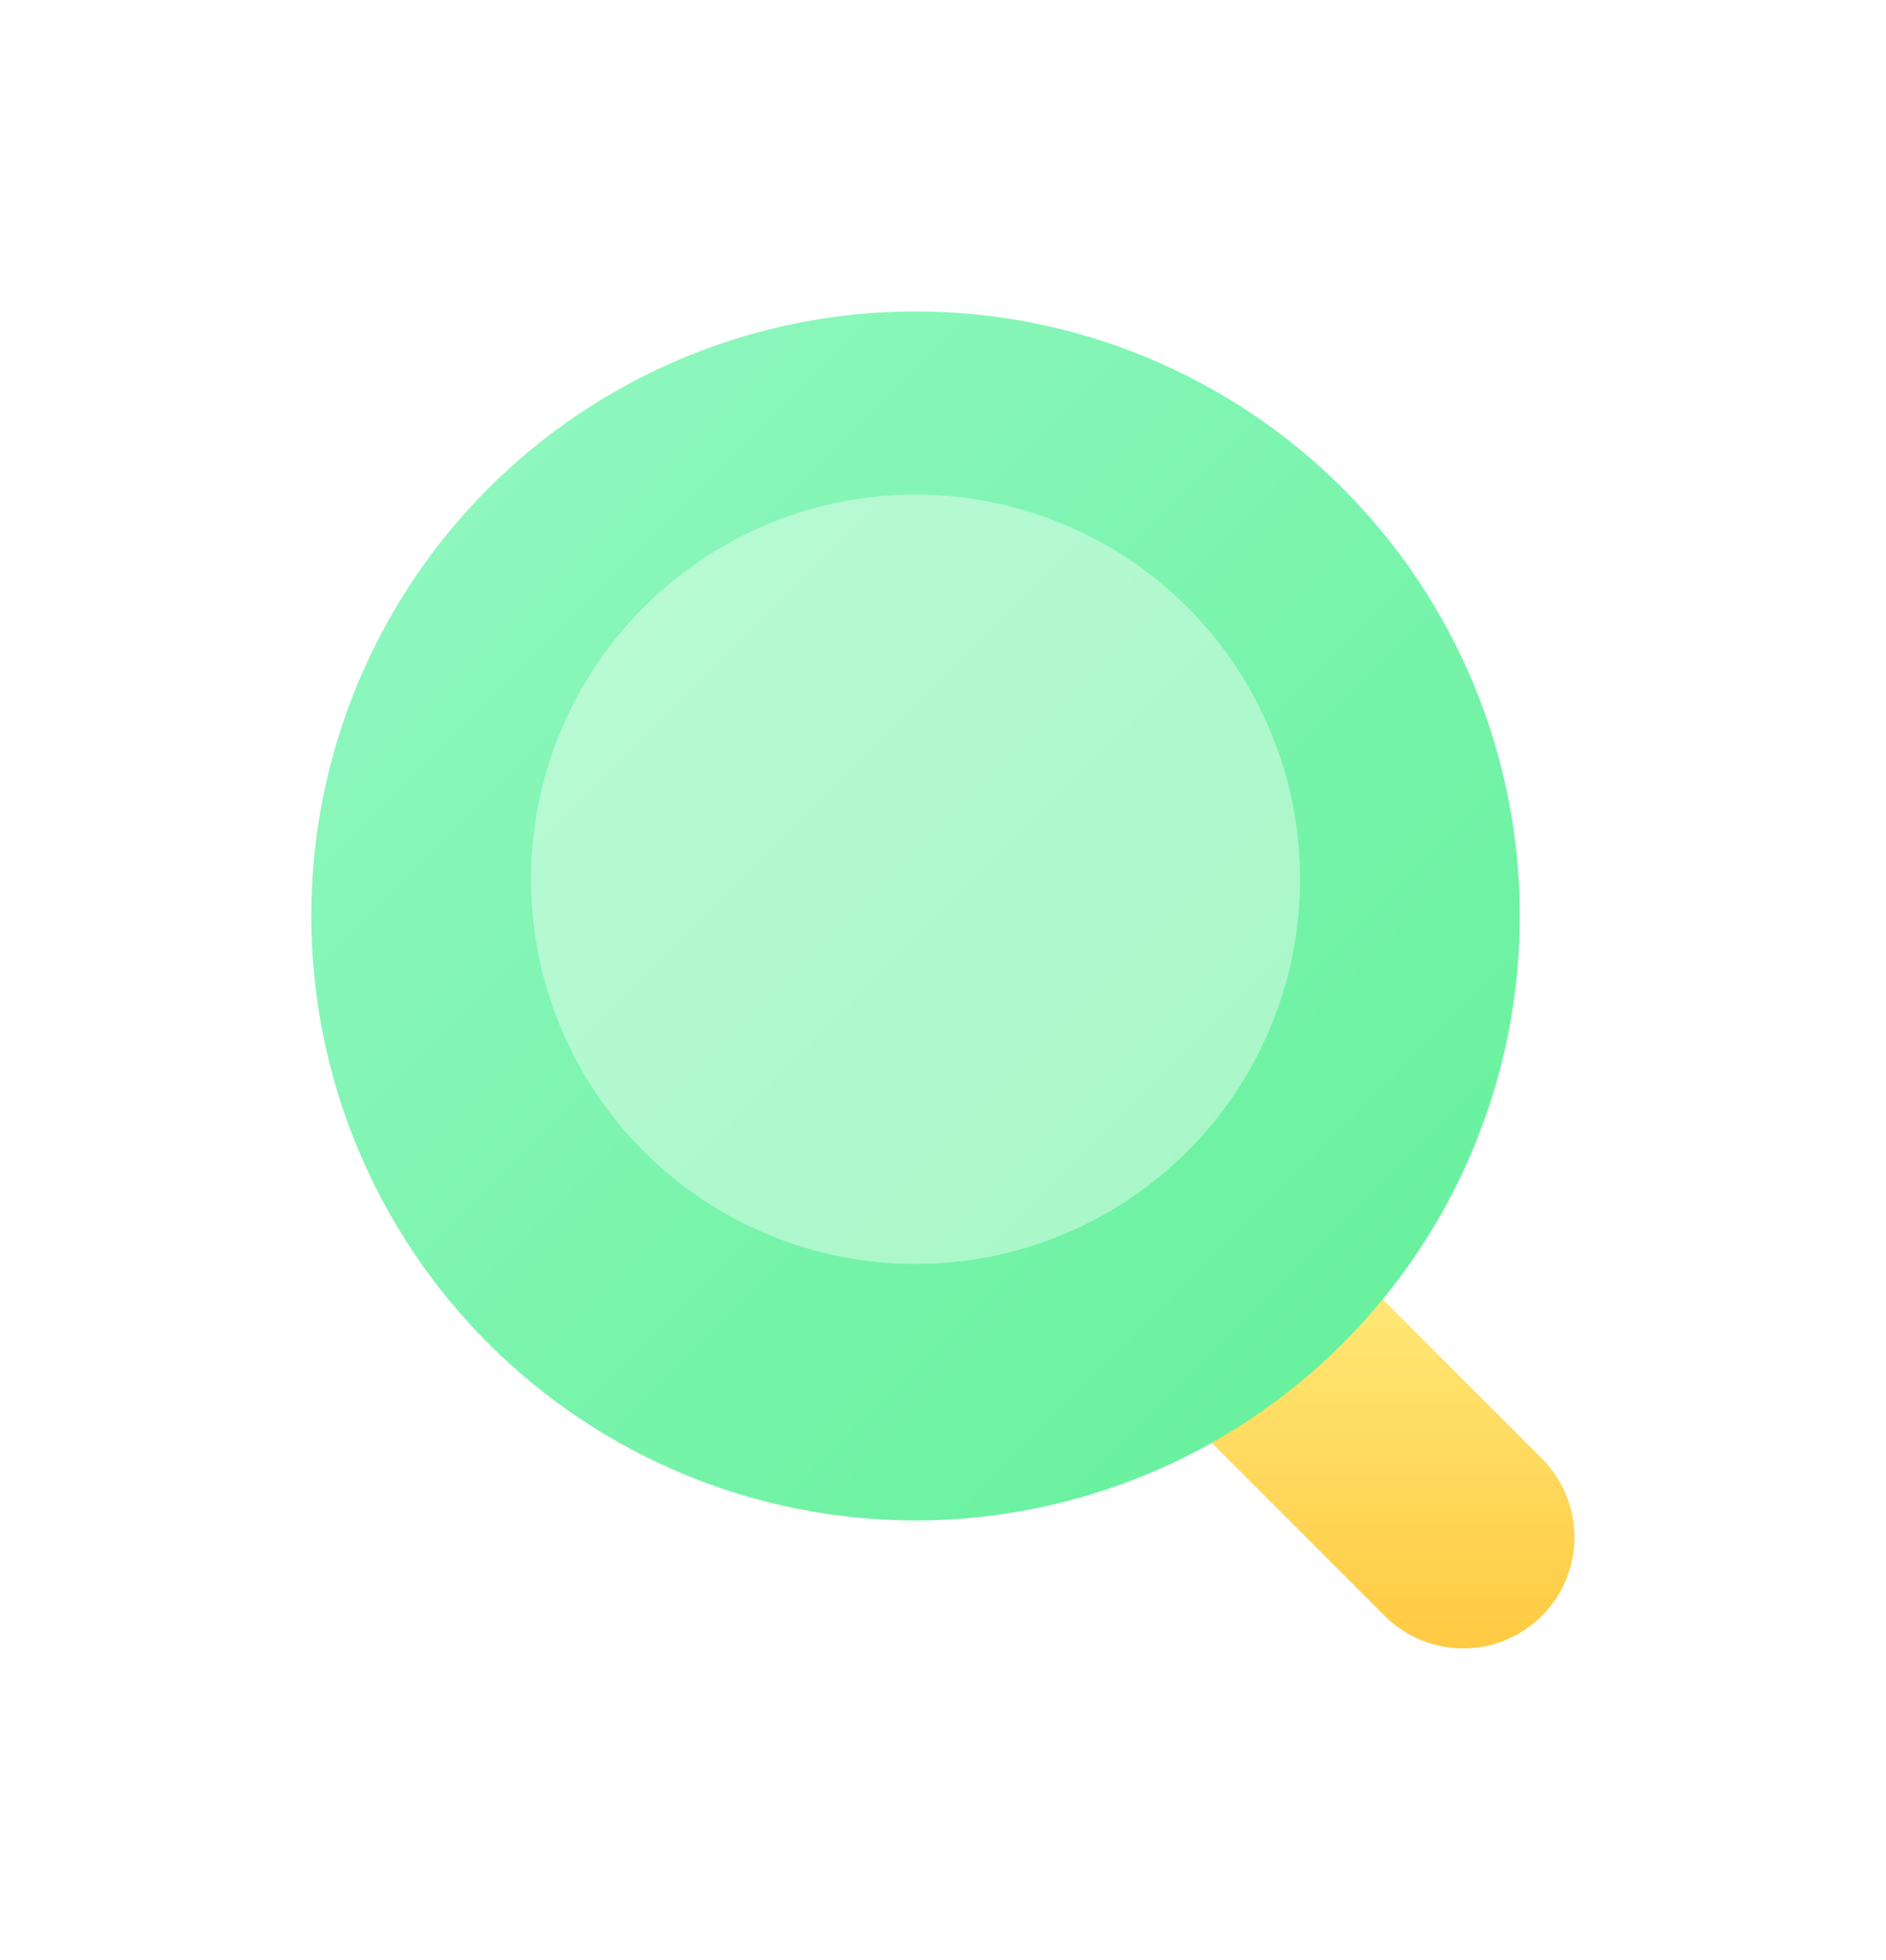 <svg width="103" height="107" viewBox="0 0 103 107" fill="none" xmlns="http://www.w3.org/2000/svg">
<g filter="url(#filter0_d_102_124)">
<path d="M60.97 62.97C61.04 62.9 61.112 62.831 61.186 62.765C61.26 62.698 61.335 62.633 61.412 62.57C61.488 62.507 61.567 62.446 61.647 62.387C61.726 62.327 61.808 62.27 61.89 62.215C61.973 62.16 62.057 62.107 62.142 62.056C62.227 62.004 62.314 61.955 62.401 61.909C62.489 61.862 62.578 61.817 62.668 61.775C62.757 61.732 62.848 61.692 62.94 61.654C63.032 61.616 63.124 61.58 63.218 61.547C63.312 61.513 63.406 61.482 63.501 61.453C63.596 61.424 63.692 61.398 63.788 61.374C63.885 61.349 63.982 61.328 64.079 61.308C64.177 61.289 64.275 61.272 64.373 61.257C64.471 61.243 64.57 61.231 64.669 61.221C64.767 61.211 64.867 61.204 64.966 61.199C65.065 61.194 65.164 61.192 65.264 61.192C65.363 61.192 65.463 61.194 65.562 61.199C65.661 61.204 65.76 61.211 65.859 61.221C65.958 61.231 66.056 61.243 66.155 61.257C66.253 61.272 66.351 61.289 66.448 61.308C66.546 61.328 66.643 61.349 66.739 61.374C66.836 61.398 66.931 61.424 67.026 61.453C67.122 61.482 67.216 61.513 67.309 61.547C67.403 61.58 67.496 61.616 67.588 61.654C67.679 61.692 67.77 61.732 67.86 61.775C67.95 61.817 68.039 61.862 68.126 61.909C68.214 61.955 68.3 62.004 68.386 62.056C68.471 62.107 68.555 62.16 68.637 62.215C68.72 62.27 68.801 62.327 68.881 62.387C68.961 62.446 69.039 62.507 69.116 62.57C69.193 62.633 69.268 62.698 69.342 62.765C69.415 62.831 69.487 62.9 69.558 62.97L84.208 77.621C84.278 77.691 84.347 77.763 84.413 77.836C84.48 77.91 84.545 77.985 84.608 78.062C84.671 78.139 84.732 78.217 84.791 78.297C84.851 78.377 84.908 78.458 84.963 78.541C85.018 78.623 85.072 78.707 85.123 78.793C85.174 78.878 85.223 78.964 85.269 79.052C85.316 79.139 85.361 79.228 85.403 79.318C85.446 79.408 85.486 79.499 85.524 79.591C85.562 79.682 85.598 79.775 85.632 79.869C85.665 79.962 85.696 80.056 85.725 80.152C85.754 80.247 85.78 80.342 85.805 80.439C85.829 80.535 85.85 80.632 85.87 80.73C85.889 80.827 85.906 80.925 85.921 81.023C85.935 81.122 85.948 81.22 85.957 81.319C85.967 81.418 85.974 81.517 85.979 81.616C85.984 81.716 85.987 81.815 85.987 81.914C85.987 82.014 85.984 82.113 85.979 82.212C85.974 82.311 85.967 82.41 85.957 82.51C85.948 82.608 85.935 82.707 85.921 82.805C85.906 82.903 85.889 83.001 85.87 83.099C85.85 83.196 85.829 83.293 85.805 83.39C85.78 83.486 85.754 83.582 85.725 83.677C85.696 83.772 85.665 83.866 85.632 83.96C85.598 84.053 85.562 84.146 85.524 84.238C85.486 84.33 85.446 84.421 85.403 84.51C85.361 84.6 85.316 84.689 85.269 84.777C85.223 84.864 85.174 84.951 85.123 85.036C85.072 85.121 85.018 85.205 84.963 85.288C84.908 85.37 84.851 85.452 84.791 85.531C84.732 85.611 84.671 85.69 84.608 85.766C84.545 85.843 84.48 85.918 84.413 85.992C84.347 86.066 84.278 86.138 84.208 86.208C84.138 86.278 84.066 86.347 83.992 86.413C83.918 86.48 83.843 86.545 83.766 86.608C83.69 86.671 83.611 86.732 83.531 86.791C83.452 86.851 83.37 86.908 83.288 86.963C83.205 87.018 83.121 87.072 83.036 87.123C82.951 87.174 82.864 87.223 82.777 87.269C82.689 87.316 82.6 87.361 82.51 87.403C82.421 87.446 82.33 87.486 82.238 87.524C82.146 87.562 82.053 87.598 81.96 87.632C81.866 87.665 81.772 87.696 81.677 87.725C81.582 87.754 81.486 87.78 81.39 87.805C81.293 87.829 81.196 87.85 81.099 87.87C81.001 87.889 80.903 87.906 80.805 87.921C80.707 87.935 80.608 87.948 80.509 87.957C80.41 87.967 80.311 87.974 80.212 87.979C80.113 87.984 80.014 87.987 79.914 87.987C79.815 87.987 79.716 87.984 79.616 87.979C79.517 87.974 79.418 87.967 79.319 87.957C79.22 87.948 79.121 87.935 79.023 87.921C78.925 87.906 78.827 87.889 78.73 87.87C78.632 87.85 78.535 87.829 78.439 87.805C78.342 87.78 78.247 87.754 78.151 87.725C78.056 87.696 77.962 87.665 77.868 87.632C77.775 87.598 77.682 87.562 77.59 87.524C77.499 87.486 77.408 87.446 77.318 87.403C77.228 87.361 77.139 87.316 77.052 87.269C76.964 87.223 76.878 87.174 76.793 87.123C76.707 87.072 76.623 87.018 76.541 86.963C76.458 86.908 76.377 86.851 76.297 86.792C76.217 86.732 76.139 86.671 76.062 86.608C75.985 86.545 75.91 86.48 75.836 86.413C75.763 86.347 75.691 86.278 75.621 86.208L60.97 71.558C60.9 71.487 60.831 71.415 60.764 71.342C60.698 71.268 60.633 71.193 60.57 71.116C60.507 71.039 60.446 70.961 60.386 70.881C60.327 70.801 60.27 70.72 60.215 70.637C60.16 70.555 60.107 70.471 60.056 70.386C60.004 70.3 59.955 70.214 59.909 70.126C59.862 70.039 59.817 69.95 59.775 69.86C59.732 69.77 59.692 69.679 59.654 69.588C59.616 69.496 59.58 69.403 59.547 69.309C59.513 69.216 59.482 69.122 59.453 69.026C59.424 68.931 59.398 68.836 59.373 68.739C59.349 68.643 59.328 68.546 59.308 68.448C59.289 68.351 59.272 68.253 59.257 68.155C59.243 68.056 59.23 67.958 59.221 67.859C59.211 67.76 59.204 67.661 59.199 67.562C59.194 67.463 59.191 67.363 59.191 67.264C59.191 67.165 59.194 67.065 59.199 66.966C59.204 66.867 59.211 66.768 59.221 66.669C59.23 66.57 59.243 66.471 59.257 66.373C59.272 66.275 59.289 66.177 59.308 66.079C59.328 65.982 59.349 65.885 59.373 65.788C59.398 65.692 59.424 65.596 59.453 65.501C59.482 65.406 59.513 65.312 59.547 65.218C59.58 65.125 59.616 65.032 59.654 64.94C59.692 64.848 59.732 64.757 59.775 64.668C59.817 64.578 59.862 64.489 59.908 64.401C59.955 64.314 60.004 64.227 60.056 64.142C60.106 64.057 60.16 63.973 60.215 63.89C60.27 63.808 60.327 63.726 60.386 63.647C60.446 63.567 60.507 63.489 60.57 63.412C60.633 63.335 60.698 63.26 60.765 63.186C60.831 63.112 60.9 63.04 60.97 62.97Z" fill="url(#paint0_linear_102_124)"/>
</g>
<g filter="url(#filter1_d_102_124)">
<path d="M83 48C83 48.54 82.987 49.08 82.96 49.619C82.934 50.159 82.894 50.697 82.841 51.235C82.788 51.772 82.722 52.308 82.643 52.842C82.564 53.376 82.471 53.908 82.366 54.438C82.261 54.968 82.142 55.494 82.011 56.018C81.88 56.542 81.736 57.063 81.579 57.579C81.422 58.096 81.253 58.609 81.071 59.117C80.889 59.626 80.695 60.13 80.488 60.629C80.281 61.127 80.062 61.621 79.832 62.109C79.601 62.597 79.358 63.08 79.103 63.556C78.849 64.032 78.583 64.502 78.305 64.965C78.027 65.429 77.739 65.885 77.439 66.334C77.138 66.783 76.828 67.224 76.506 67.658C76.184 68.092 75.852 68.517 75.509 68.935C75.167 69.353 74.814 69.761 74.451 70.161C74.089 70.562 73.716 70.953 73.335 71.335C72.953 71.716 72.562 72.089 72.161 72.451C71.761 72.814 71.353 73.167 70.935 73.509C70.517 73.852 70.092 74.184 69.658 74.506C69.224 74.828 68.783 75.138 68.334 75.439C67.885 75.739 67.429 76.027 66.965 76.305C66.502 76.583 66.032 76.849 65.556 77.103C65.08 77.358 64.597 77.601 64.109 77.832C63.621 78.062 63.127 78.281 62.629 78.488C62.13 78.695 61.626 78.889 61.117 79.071C60.609 79.253 60.096 79.422 59.579 79.579C59.063 79.736 58.542 79.88 58.018 80.011C57.494 80.142 56.968 80.261 56.438 80.366C55.908 80.471 55.376 80.564 54.842 80.643C54.308 80.722 53.772 80.788 53.235 80.841C52.697 80.894 52.159 80.934 51.619 80.96C51.08 80.987 50.54 81 50 81C49.46 81 48.92 80.987 48.381 80.96C47.841 80.934 47.303 80.894 46.765 80.841C46.228 80.788 45.692 80.722 45.158 80.643C44.624 80.564 44.092 80.471 43.562 80.366C43.032 80.261 42.506 80.142 41.982 80.011C41.458 79.88 40.937 79.736 40.421 79.579C39.904 79.422 39.391 79.253 38.883 79.071C38.374 78.889 37.87 78.695 37.371 78.488C36.873 78.281 36.379 78.062 35.891 77.832C35.403 77.601 34.92 77.358 34.444 77.103C33.968 76.849 33.498 76.583 33.035 76.305C32.571 76.027 32.115 75.739 31.666 75.439C31.217 75.138 30.776 74.828 30.342 74.506C29.908 74.184 29.483 73.852 29.065 73.509C28.648 73.167 28.239 72.814 27.839 72.451C27.438 72.089 27.047 71.716 26.666 71.335C26.284 70.953 25.911 70.562 25.549 70.161C25.186 69.761 24.833 69.353 24.491 68.935C24.148 68.517 23.816 68.092 23.494 67.658C23.172 67.224 22.861 66.783 22.561 66.334C22.262 65.885 21.973 65.429 21.695 64.965C21.417 64.502 21.151 64.032 20.897 63.556C20.642 63.08 20.399 62.597 20.168 62.109C19.937 61.621 19.719 61.127 19.512 60.629C19.305 60.13 19.111 59.626 18.929 59.117C18.747 58.609 18.578 58.096 18.421 57.579C18.264 57.063 18.12 56.542 17.989 56.018C17.858 55.494 17.739 54.968 17.634 54.438C17.529 53.908 17.436 53.376 17.357 52.842C17.278 52.308 17.212 51.772 17.159 51.235C17.106 50.697 17.066 50.159 17.04 49.619C17.013 49.08 17 48.54 17 48C17 47.46 17.013 46.92 17.04 46.381C17.066 45.841 17.106 45.303 17.159 44.765C17.212 44.228 17.278 43.692 17.357 43.158C17.436 42.624 17.529 42.092 17.634 41.562C17.739 41.032 17.858 40.506 17.989 39.982C18.12 39.458 18.264 38.937 18.421 38.421C18.578 37.904 18.747 37.391 18.929 36.883C19.111 36.374 19.305 35.87 19.512 35.371C19.719 34.873 19.937 34.379 20.168 33.891C20.399 33.403 20.642 32.92 20.897 32.444C21.151 31.968 21.417 31.498 21.695 31.035C21.973 30.571 22.262 30.115 22.561 29.666C22.861 29.217 23.172 28.776 23.494 28.342C23.816 27.908 24.148 27.483 24.491 27.065C24.833 26.648 25.186 26.239 25.549 25.839C25.911 25.438 26.284 25.047 26.666 24.666C27.047 24.284 27.438 23.911 27.839 23.549C28.239 23.186 28.648 22.833 29.065 22.491C29.483 22.148 29.908 21.816 30.342 21.494C30.776 21.172 31.217 20.861 31.666 20.561C32.115 20.262 32.571 19.973 33.035 19.695C33.498 19.417 33.968 19.151 34.444 18.897C34.92 18.642 35.403 18.399 35.891 18.168C36.379 17.937 36.873 17.719 37.371 17.512C37.87 17.305 38.374 17.111 38.883 16.929C39.391 16.747 39.904 16.578 40.421 16.421C40.937 16.264 41.458 16.12 41.982 15.989C42.506 15.858 43.032 15.739 43.562 15.634C44.092 15.529 44.624 15.436 45.158 15.357C45.692 15.278 46.228 15.212 46.765 15.159C47.303 15.106 47.841 15.066 48.381 15.04C48.92 15.013 49.46 15 50 15C50.54 15 51.08 15.013 51.619 15.04C52.159 15.066 52.697 15.106 53.235 15.159C53.772 15.212 54.308 15.278 54.842 15.357C55.376 15.436 55.908 15.529 56.438 15.634C56.968 15.739 57.494 15.858 58.018 15.989C58.542 16.12 59.063 16.264 59.579 16.421C60.096 16.578 60.609 16.747 61.117 16.929C61.626 17.111 62.13 17.305 62.629 17.512C63.127 17.719 63.621 17.937 64.109 18.168C64.597 18.399 65.08 18.642 65.556 18.897C66.032 19.151 66.502 19.417 66.965 19.695C67.429 19.973 67.885 20.262 68.334 20.561C68.783 20.861 69.224 21.172 69.658 21.494C70.092 21.816 70.517 22.148 70.935 22.491C71.353 22.833 71.761 23.186 72.161 23.549C72.562 23.911 72.953 24.284 73.335 24.666C73.716 25.047 74.089 25.438 74.451 25.839C74.814 26.239 75.167 26.648 75.509 27.065C75.852 27.483 76.184 27.908 76.506 28.342C76.828 28.776 77.138 29.217 77.439 29.666C77.739 30.115 78.027 30.571 78.305 31.035C78.583 31.498 78.849 31.968 79.103 32.444C79.358 32.92 79.601 33.403 79.832 33.891C80.062 34.379 80.281 34.873 80.488 35.371C80.695 35.87 80.889 36.374 81.071 36.883C81.253 37.391 81.422 37.904 81.579 38.421C81.736 38.937 81.88 39.458 82.011 39.982C82.142 40.506 82.261 41.032 82.366 41.562C82.471 42.092 82.564 42.624 82.643 43.158C82.722 43.692 82.788 44.228 82.841 44.765C82.894 45.303 82.934 45.841 82.96 46.381C82.987 46.92 83 47.46 83 48Z" fill="url(#paint1_linear_102_124)"/>
</g>
<path d="M71 48C71 48.344 70.992 48.687 70.975 49.03C70.958 49.374 70.933 49.716 70.899 50.058C70.865 50.4 70.823 50.741 70.773 51.081C70.722 51.421 70.664 51.76 70.597 52.097C70.529 52.434 70.454 52.769 70.371 53.103C70.287 53.436 70.195 53.767 70.096 54.096C69.996 54.425 69.888 54.751 69.772 55.075C69.657 55.398 69.533 55.719 69.401 56.036C69.27 56.354 69.131 56.668 68.984 56.979C68.837 57.289 68.682 57.596 68.52 57.899C68.358 58.202 68.189 58.501 68.012 58.796C67.836 59.091 67.652 59.381 67.461 59.667C67.27 59.953 67.072 60.234 66.867 60.51C66.663 60.786 66.451 61.057 66.233 61.322C66.015 61.588 65.791 61.848 65.56 62.103C65.329 62.357 65.092 62.606 64.849 62.849C64.606 63.092 64.357 63.329 64.103 63.56C63.848 63.791 63.588 64.015 63.322 64.233C63.057 64.451 62.786 64.663 62.51 64.867C62.234 65.072 61.953 65.27 61.667 65.461C61.381 65.652 61.091 65.836 60.796 66.012C60.501 66.189 60.202 66.358 59.899 66.52C59.596 66.682 59.289 66.837 58.979 66.984C58.668 67.131 58.354 67.27 58.036 67.401C57.719 67.533 57.398 67.657 57.075 67.772C56.751 67.888 56.425 67.996 56.096 68.096C55.767 68.195 55.436 68.287 55.103 68.371C54.769 68.454 54.434 68.529 54.097 68.597C53.76 68.664 53.421 68.722 53.081 68.773C52.741 68.823 52.4 68.865 52.058 68.899C51.716 68.933 51.374 68.958 51.03 68.975C50.687 68.992 50.344 69 50 69C49.656 69 49.313 68.992 48.97 68.975C48.626 68.958 48.284 68.933 47.942 68.899C47.6 68.865 47.259 68.823 46.919 68.773C46.579 68.722 46.24 68.664 45.903 68.597C45.566 68.529 45.231 68.454 44.897 68.371C44.564 68.287 44.233 68.195 43.904 68.096C43.575 67.996 43.249 67.888 42.925 67.772C42.602 67.657 42.281 67.533 41.964 67.401C41.646 67.27 41.332 67.131 41.021 66.984C40.711 66.837 40.404 66.682 40.101 66.52C39.798 66.358 39.499 66.189 39.204 66.012C38.909 65.836 38.619 65.652 38.333 65.461C38.047 65.27 37.766 65.072 37.49 64.867C37.214 64.663 36.943 64.451 36.678 64.233C36.412 64.015 36.152 63.791 35.897 63.56C35.643 63.329 35.394 63.092 35.151 62.849C34.908 62.606 34.671 62.357 34.44 62.103C34.209 61.848 33.985 61.588 33.767 61.322C33.549 61.057 33.337 60.786 33.133 60.51C32.928 60.234 32.73 59.953 32.539 59.667C32.348 59.381 32.164 59.091 31.988 58.796C31.811 58.501 31.642 58.202 31.48 57.899C31.318 57.596 31.163 57.289 31.016 56.979C30.869 56.668 30.73 56.354 30.599 56.036C30.467 55.719 30.343 55.398 30.228 55.075C30.112 54.751 30.004 54.425 29.904 54.096C29.805 53.767 29.713 53.436 29.629 53.103C29.546 52.769 29.471 52.434 29.404 52.097C29.337 51.76 29.278 51.421 29.227 51.081C29.177 50.741 29.135 50.4 29.101 50.058C29.067 49.716 29.042 49.374 29.025 49.03C29.008 48.687 29 48.344 29 48C29 47.656 29.008 47.313 29.025 46.97C29.042 46.626 29.067 46.284 29.101 45.942C29.135 45.6 29.177 45.259 29.227 44.919C29.278 44.579 29.337 44.24 29.404 43.903C29.471 43.566 29.546 43.231 29.629 42.897C29.713 42.564 29.805 42.233 29.904 41.904C30.004 41.575 30.112 41.249 30.228 40.925C30.343 40.602 30.467 40.281 30.599 39.964C30.73 39.646 30.869 39.332 31.016 39.021C31.163 38.711 31.318 38.404 31.48 38.101C31.642 37.798 31.811 37.499 31.988 37.204C32.164 36.909 32.348 36.619 32.539 36.333C32.73 36.047 32.928 35.766 33.133 35.49C33.337 35.214 33.549 34.943 33.767 34.678C33.985 34.412 34.209 34.152 34.44 33.897C34.671 33.643 34.908 33.394 35.151 33.151C35.394 32.908 35.643 32.671 35.897 32.44C36.152 32.209 36.412 31.985 36.678 31.767C36.943 31.549 37.214 31.337 37.49 31.133C37.766 30.928 38.047 30.73 38.333 30.539C38.619 30.348 38.909 30.164 39.204 29.988C39.499 29.811 39.798 29.642 40.101 29.48C40.404 29.318 40.711 29.163 41.021 29.016C41.332 28.869 41.646 28.73 41.964 28.599C42.281 28.467 42.602 28.343 42.925 28.228C43.249 28.112 43.575 28.004 43.904 27.904C44.233 27.805 44.564 27.713 44.897 27.629C45.231 27.546 45.566 27.471 45.903 27.404C46.24 27.337 46.579 27.278 46.919 27.227C47.259 27.177 47.6 27.135 47.942 27.101C48.284 27.067 48.626 27.042 48.97 27.025C49.313 27.008 49.656 27 50 27C50.344 27 50.687 27.008 51.03 27.025C51.374 27.042 51.716 27.067 52.058 27.101C52.4 27.135 52.741 27.177 53.081 27.227C53.421 27.278 53.76 27.337 54.097 27.404C54.434 27.471 54.769 27.546 55.103 27.629C55.436 27.713 55.767 27.805 56.096 27.904C56.425 28.004 56.751 28.112 57.075 28.228C57.398 28.343 57.719 28.467 58.036 28.599C58.354 28.73 58.668 28.869 58.979 29.016C59.289 29.163 59.596 29.318 59.899 29.48C60.202 29.642 60.501 29.811 60.796 29.988C61.091 30.164 61.381 30.348 61.667 30.539C61.953 30.73 62.234 30.928 62.51 31.133C62.786 31.337 63.057 31.549 63.322 31.767C63.588 31.985 63.848 32.209 64.103 32.44C64.357 32.671 64.606 32.908 64.849 33.151C65.092 33.394 65.329 33.643 65.56 33.897C65.791 34.152 66.015 34.412 66.233 34.678C66.451 34.943 66.663 35.214 66.867 35.49C67.072 35.766 67.27 36.047 67.461 36.333C67.652 36.619 67.836 36.909 68.012 37.204C68.189 37.499 68.358 37.798 68.52 38.101C68.682 38.404 68.837 38.711 68.984 39.021C69.131 39.332 69.27 39.646 69.401 39.964C69.533 40.281 69.657 40.602 69.772 40.925C69.888 41.249 69.996 41.575 70.096 41.904C70.195 42.233 70.287 42.564 70.371 42.897C70.454 43.231 70.529 43.566 70.597 43.903C70.664 44.24 70.722 44.579 70.773 44.919C70.823 45.259 70.865 45.6 70.899 45.942C70.933 46.284 70.958 46.626 70.975 46.97C70.992 47.313 71 47.656 71 48Z" fill="white" fill-opacity="0.4"/>
<defs>
<filter id="filter0_d_102_124" x="42.191" y="46.192" width="60.795" height="60.795" filterUnits="userSpaceOnUse" color-interpolation-filters="sRGB">
<feFlood flood-opacity="0" result="BackgroundImageFix"/>
<feColorMatrix in="SourceAlpha" type="matrix" values="0 0 0 0 0 0 0 0 0 0 0 0 0 0 0 0 0 0 127 0" result="hardAlpha"/>
<feMorphology radius="1" operator="dilate" in="SourceAlpha" result="effect1_dropShadow_102_124"/>
<feOffset dy="2"/>
<feGaussianBlur stdDeviation="8"/>
<feColorMatrix type="matrix" values="0 0 0 0 1 0 0 0 0 0.864 0 0 0 0 0.512 0 0 0 0.5 0"/>
<feBlend mode="normal" in2="BackgroundImageFix" result="effect1_dropShadow_102_124"/>
<feBlend mode="normal" in="SourceGraphic" in2="effect1_dropShadow_102_124" result="shape"/>
</filter>
<filter id="filter1_d_102_124" x="0" y="0" width="100" height="100" filterUnits="userSpaceOnUse" color-interpolation-filters="sRGB">
<feFlood flood-opacity="0" result="BackgroundImageFix"/>
<feColorMatrix in="SourceAlpha" type="matrix" values="0 0 0 0 0 0 0 0 0 0 0 0 0 0 0 0 0 0 127 0" result="hardAlpha"/>
<feMorphology radius="1" operator="dilate" in="SourceAlpha" result="effect1_dropShadow_102_124"/>
<feOffset dy="2"/>
<feGaussianBlur stdDeviation="8"/>
<feColorMatrix type="matrix" values="0 0 0 0 0.512 0 0 0 0 1 0 0 0 0 0.649 0 0 0 0.5 0"/>
<feBlend mode="normal" in2="BackgroundImageFix" result="effect1_dropShadow_102_124"/>
<feBlend mode="normal" in="SourceGraphic" in2="effect1_dropShadow_102_124" result="shape"/>
</filter>
<linearGradient id="paint0_linear_102_124" x1="72.589" y1="61.192" x2="72.589" y2="87.987" gradientUnits="userSpaceOnUse">
<stop stop-color="#FFF38A"/>
<stop offset="1" stop-color="#FFCA42"/>
</linearGradient>
<linearGradient id="paint1_linear_102_124" x1="16.374" y1="14.374" x2="83.626" y2="81.626" gradientUnits="userSpaceOnUse">
<stop stop-color="#95F8C4"/>
<stop offset="1" stop-color="#61F098"/>
</linearGradient>
</defs>
</svg>
